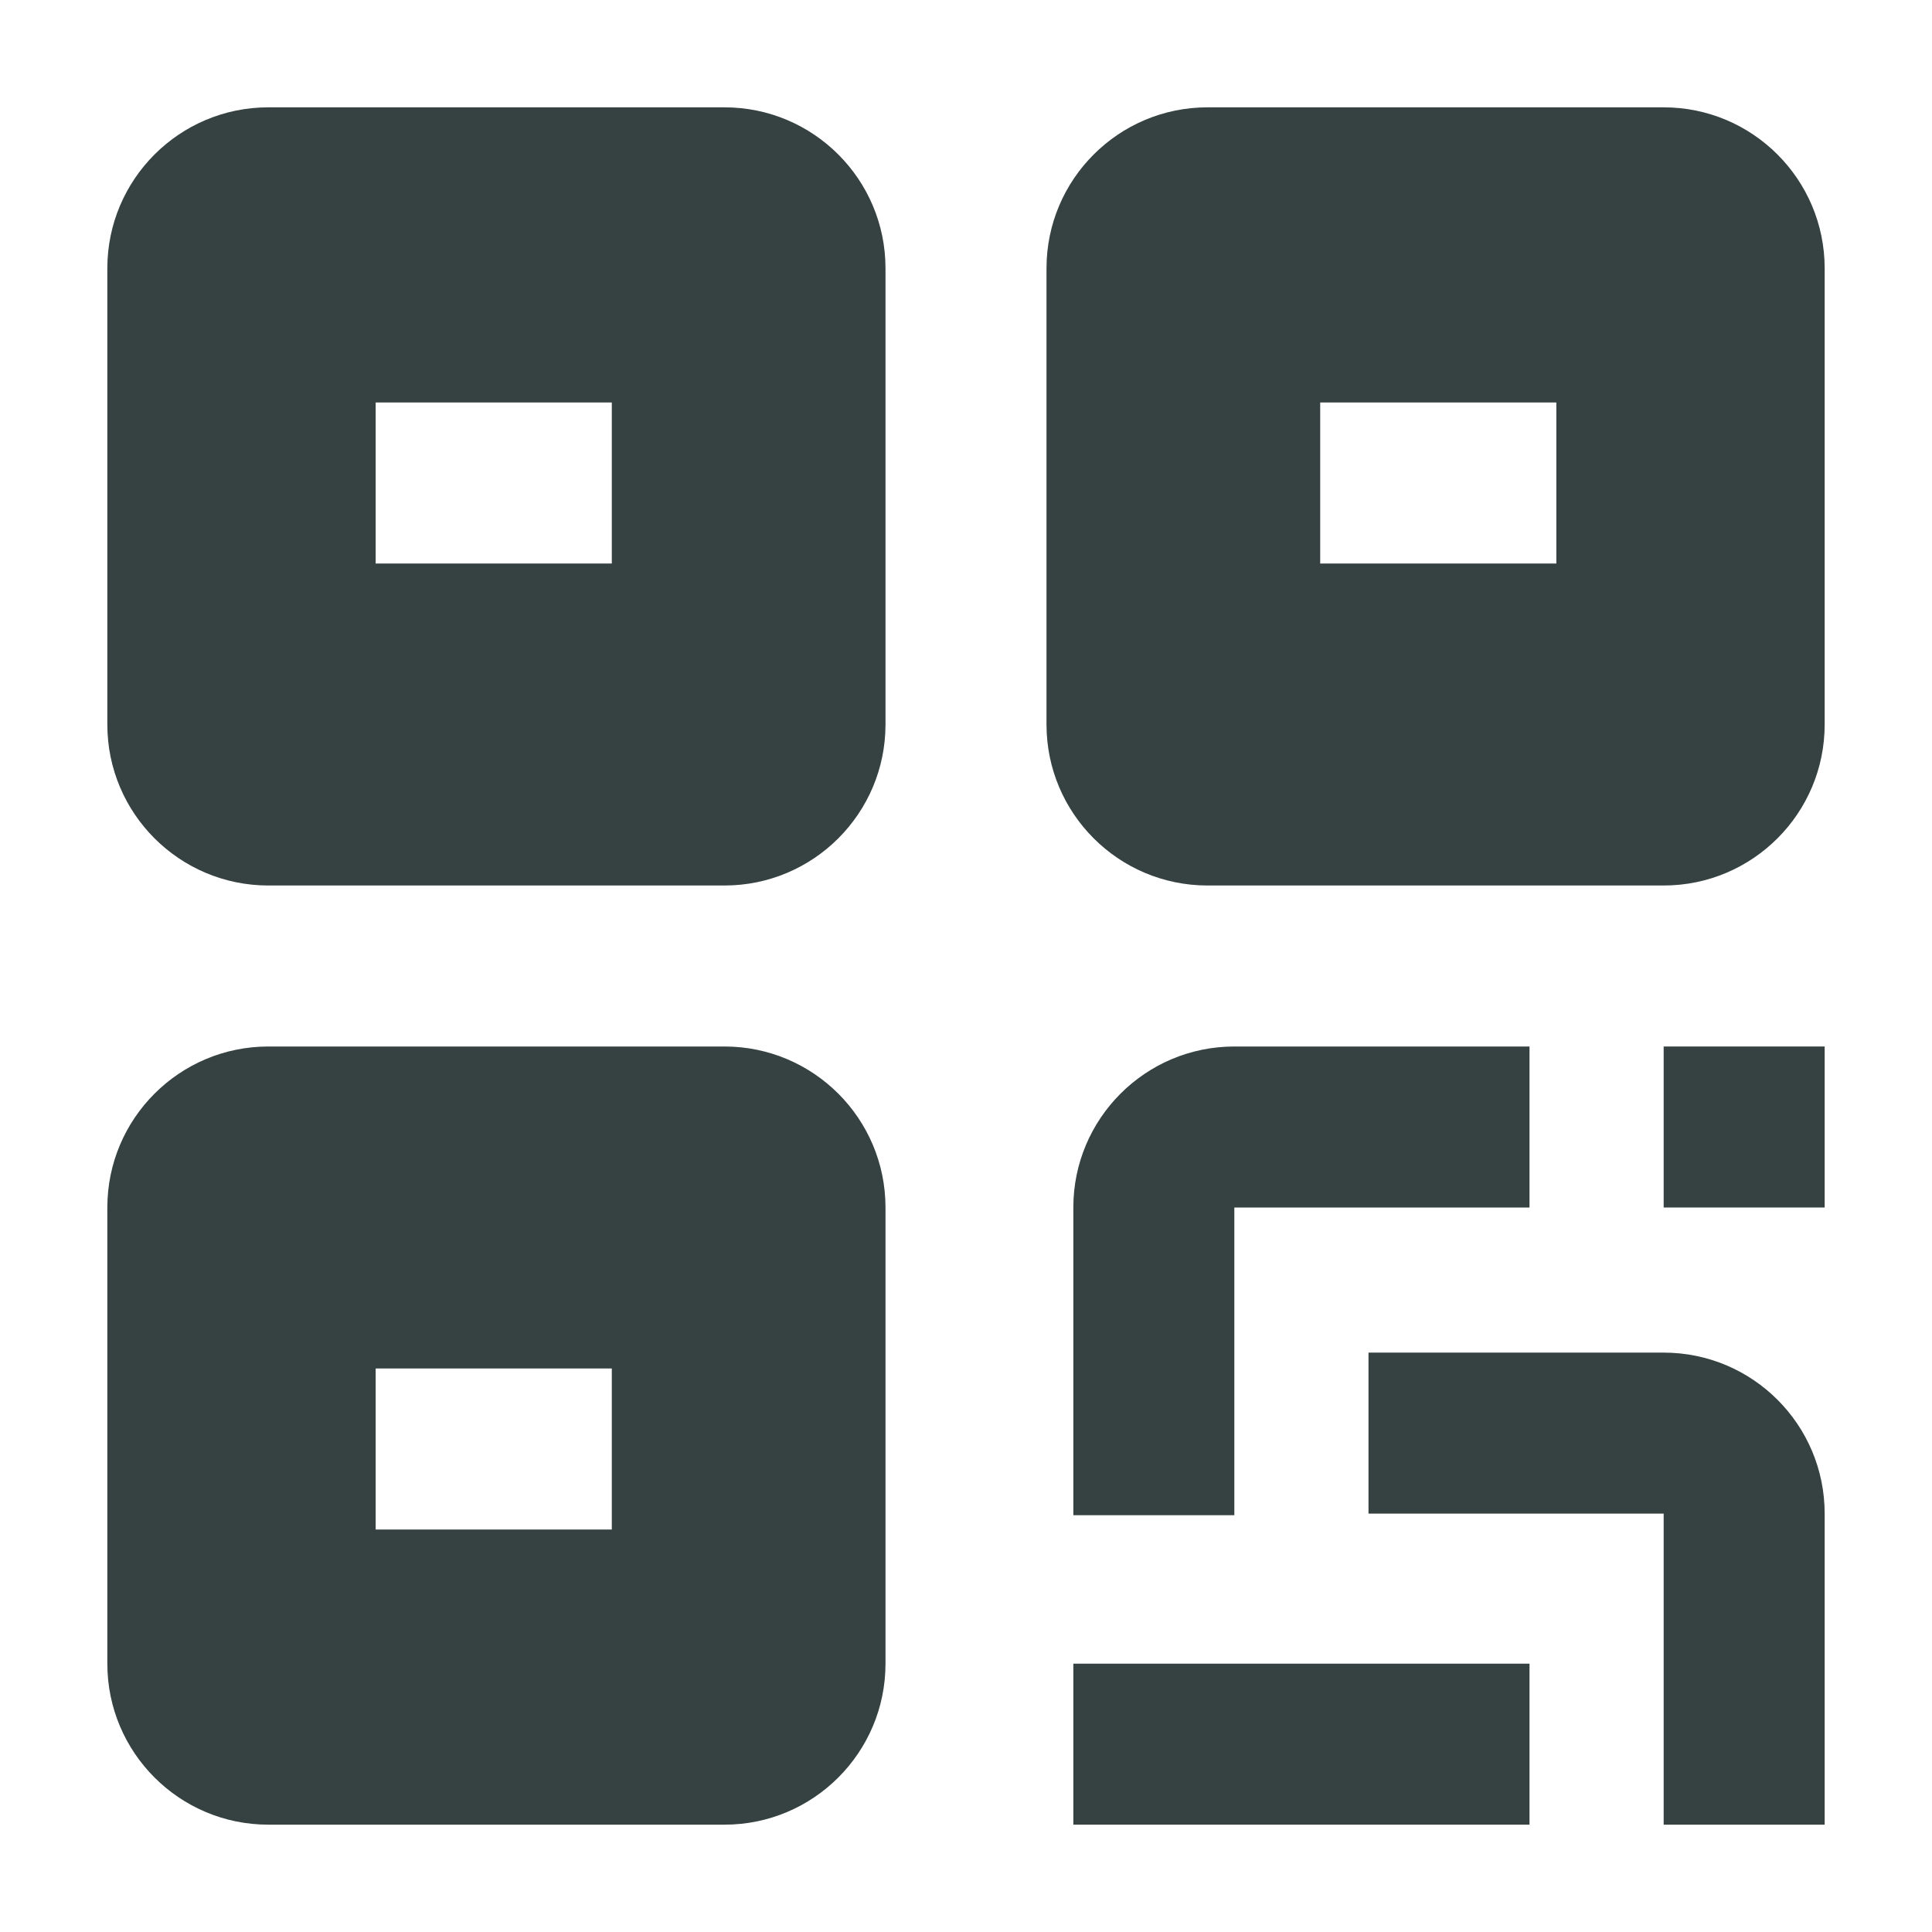 <svg width="18" height="18" viewBox="0 0 18 18" fill="none" xmlns="http://www.w3.org/2000/svg">
<path fill-rule="evenodd" clip-rule="evenodd" d="M2.5 1C1.672 1 1 1.672 1 2.5V6.75C1 7.578 1.672 8.25 2.5 8.25H6.75C7.578 8.25 8.25 7.578 8.25 6.75V2.5C8.25 1.672 7.578 1 6.75 1H2.5ZM5.7 5.25H3.5V3.75H5.7V5.25Z" fill="#364141"/>
<path fill-rule="evenodd" clip-rule="evenodd" d="M11.25 1C10.422 1 9.75 1.672 9.75 2.5V6.75C9.75 7.578 10.422 8.25 11.25 8.25H15.5C16.328 8.25 17 7.578 17 6.75V2.5C17 1.672 16.328 1 15.5 1H11.25ZM12.3 5.25H14.5V3.75H12.3V5.25Z" fill="#364141"/>
<path d="M17 11.25H15.5V9.75H17V11.25Z" fill="#364141"/>
<path fill-rule="evenodd" clip-rule="evenodd" d="M2.5 9.75C1.672 9.75 1 10.422 1 11.25V15.5C1 16.328 1.672 17 2.5 17H6.75C7.578 17 8.25 16.328 8.25 15.5V11.25C8.25 10.422 7.578 9.75 6.75 9.75H2.5ZM3.5 14.25H5.7V12.75H3.5V14.25Z" fill="#364141"/>
<path d="M10 11.25C10 10.422 10.672 9.75 11.5 9.75H14.25V11.25H11.5V14.117H10V11.25Z" fill="#364141"/>
<path d="M10 17H14.25V15.5H10V17Z" fill="#364141"/>
<path d="M12.75 12.602H15.5C16.328 12.602 17 13.273 17 14.102V17H15.5V14.102H12.75V12.602Z" fill="#364141"/>
</svg>
